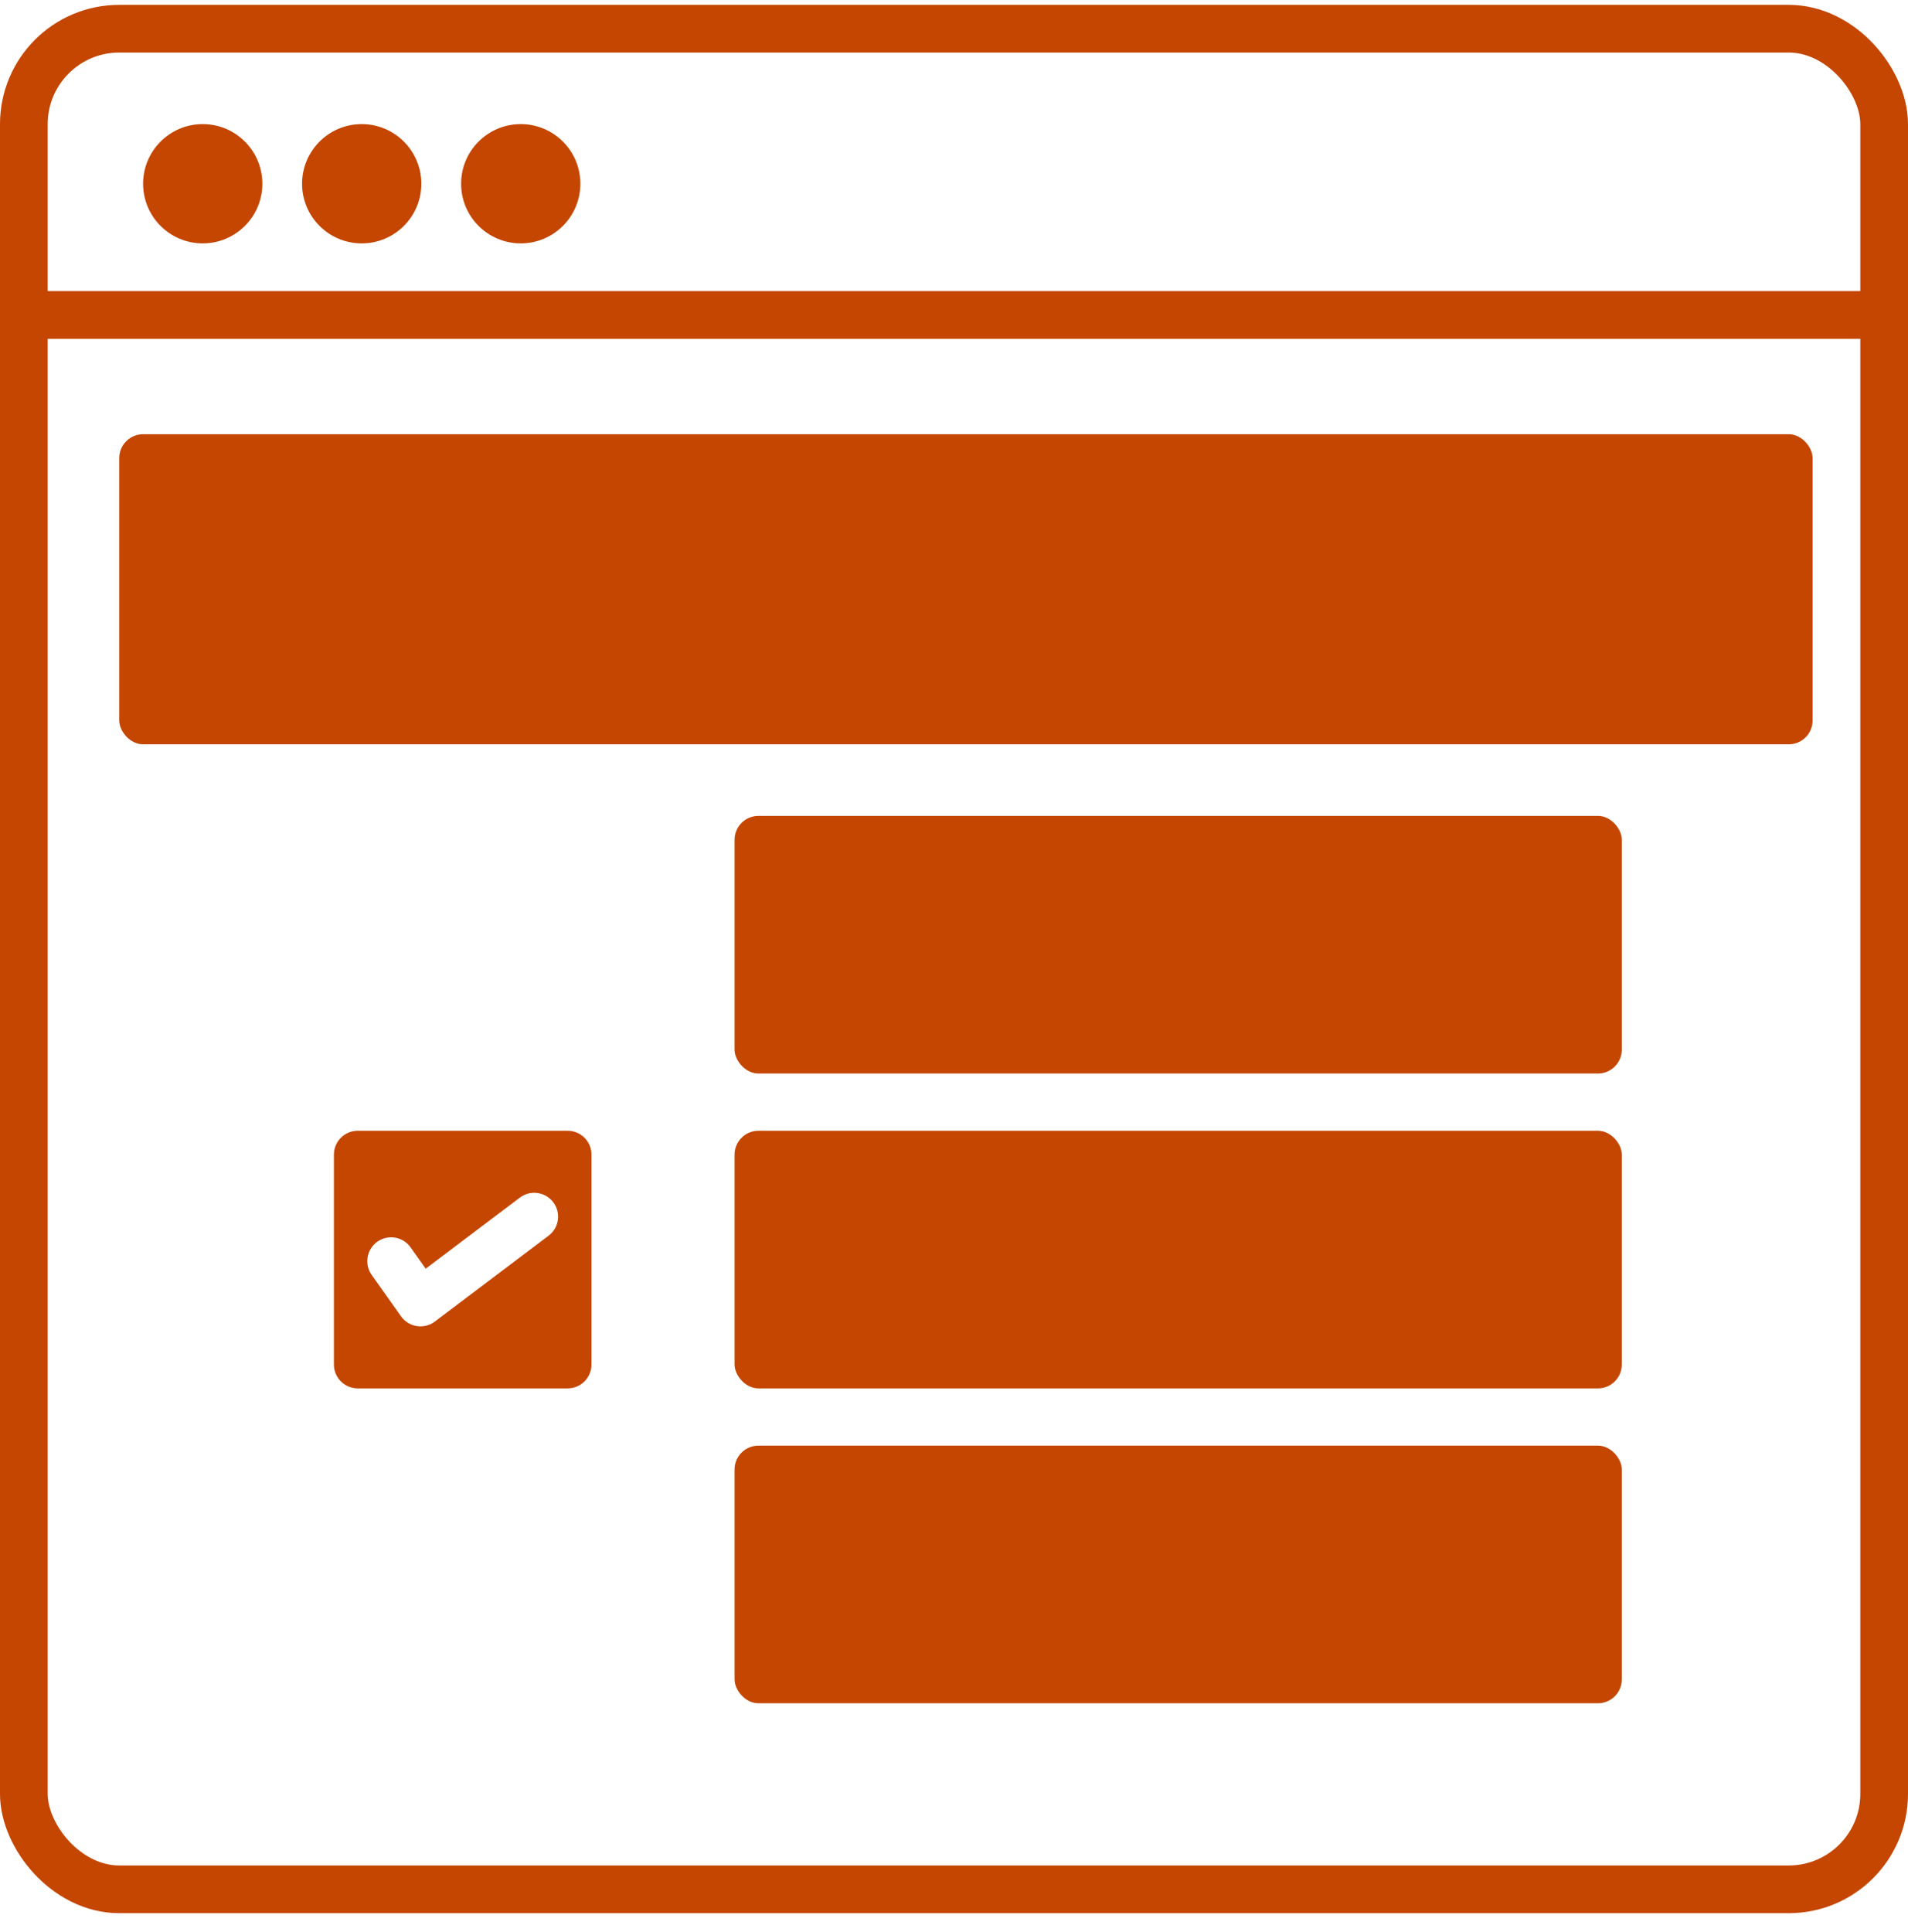 <svg width="80" height="81" viewBox="0 0 80 81" fill="none" xmlns="http://www.w3.org/2000/svg">
<g id="Online survey">
<rect id="Rectangle 18376" x="1" y="1.203" width="78" height="78" rx="4" stroke="#C44601" stroke-width="2"/>
<g id="Rectangle 18386">
<mask id="path-2-inside-1_1_997" fill="white">
<rect x="14" y="34.203" width="11" height="11" rx="1"/>
</mask>
<rect x="14" y="34.203" width="11" height="11" rx="1" stroke="#C44601" stroke-width="3" mask="url(#path-2-inside-1_1_997)"/>
</g>
<g id="Rectangle 18388">
<mask id="path-3-inside-2_1_997" fill="white">
<rect x="14" y="60.203" width="11" height="11" rx="1"/>
</mask>
<rect x="14" y="60.203" width="11" height="11" rx="1" stroke="#C44601" stroke-width="3" mask="url(#path-3-inside-2_1_997)"/>
</g>
<g id="Group 81279">
<rect id="Rectangle 18386_2" x="1" y="12.203" width="78" height="2" rx="1" fill="#C44601"/>
</g>
<g id="Group 81280">
<rect id="Rectangle 18386_3" x="5" y="18.203" width="71" height="13" rx="1" fill="#C44601"/>
</g>
<g id="Group 81281">
<rect id="Rectangle 18386_4" x="30.8" y="34.203" width="37.2" height="10.8" rx="1" fill="#C44601"/>
</g>
<g id="Group 81282">
<rect id="Rectangle 18386_5" x="30.8" y="47.403" width="37.2" height="10.8" rx="1" fill="#C44601"/>
</g>
<g id="Group 81283">
<rect id="Rectangle 18386_6" x="30.8" y="60.603" width="37.2" height="10.8" rx="1" fill="#C44601"/>
</g>
<g id="Group 81269">
<g id="Group 81275">
<circle id="Ellipse 1423" cx="8.5" cy="7.703" r="2.5" fill="#C44601"/>
</g>
<g id="Group 81276">
<circle id="Ellipse 1423_2" cx="15.166" cy="7.703" r="2.5" fill="#C44601"/>
</g>
<g id="Group 81277">
<circle id="Ellipse 1423_3" cx="21.834" cy="7.703" r="2.5" fill="#C44601"/>
</g>
</g>
<path id="Subtract" fill-rule="evenodd" clip-rule="evenodd" d="M15 47.403C14.448 47.403 14 47.851 14 48.403V57.203C14 57.755 14.448 58.203 15 58.203H23.8C24.352 58.203 24.8 57.755 24.8 57.203V48.403C24.8 47.851 24.352 47.403 23.8 47.403H15ZM23.003 51.801C23.443 51.469 23.531 50.842 23.198 50.401C22.865 49.96 22.238 49.872 21.797 50.205L17.85 53.185L17.215 52.291C16.896 51.841 16.271 51.735 15.821 52.054C15.371 52.374 15.265 52.998 15.585 53.449L16.815 55.182C16.972 55.403 17.211 55.55 17.478 55.592C17.745 55.633 18.017 55.564 18.233 55.401L23.003 51.801Z" fill="#C44601"/>
</g>
</svg>
